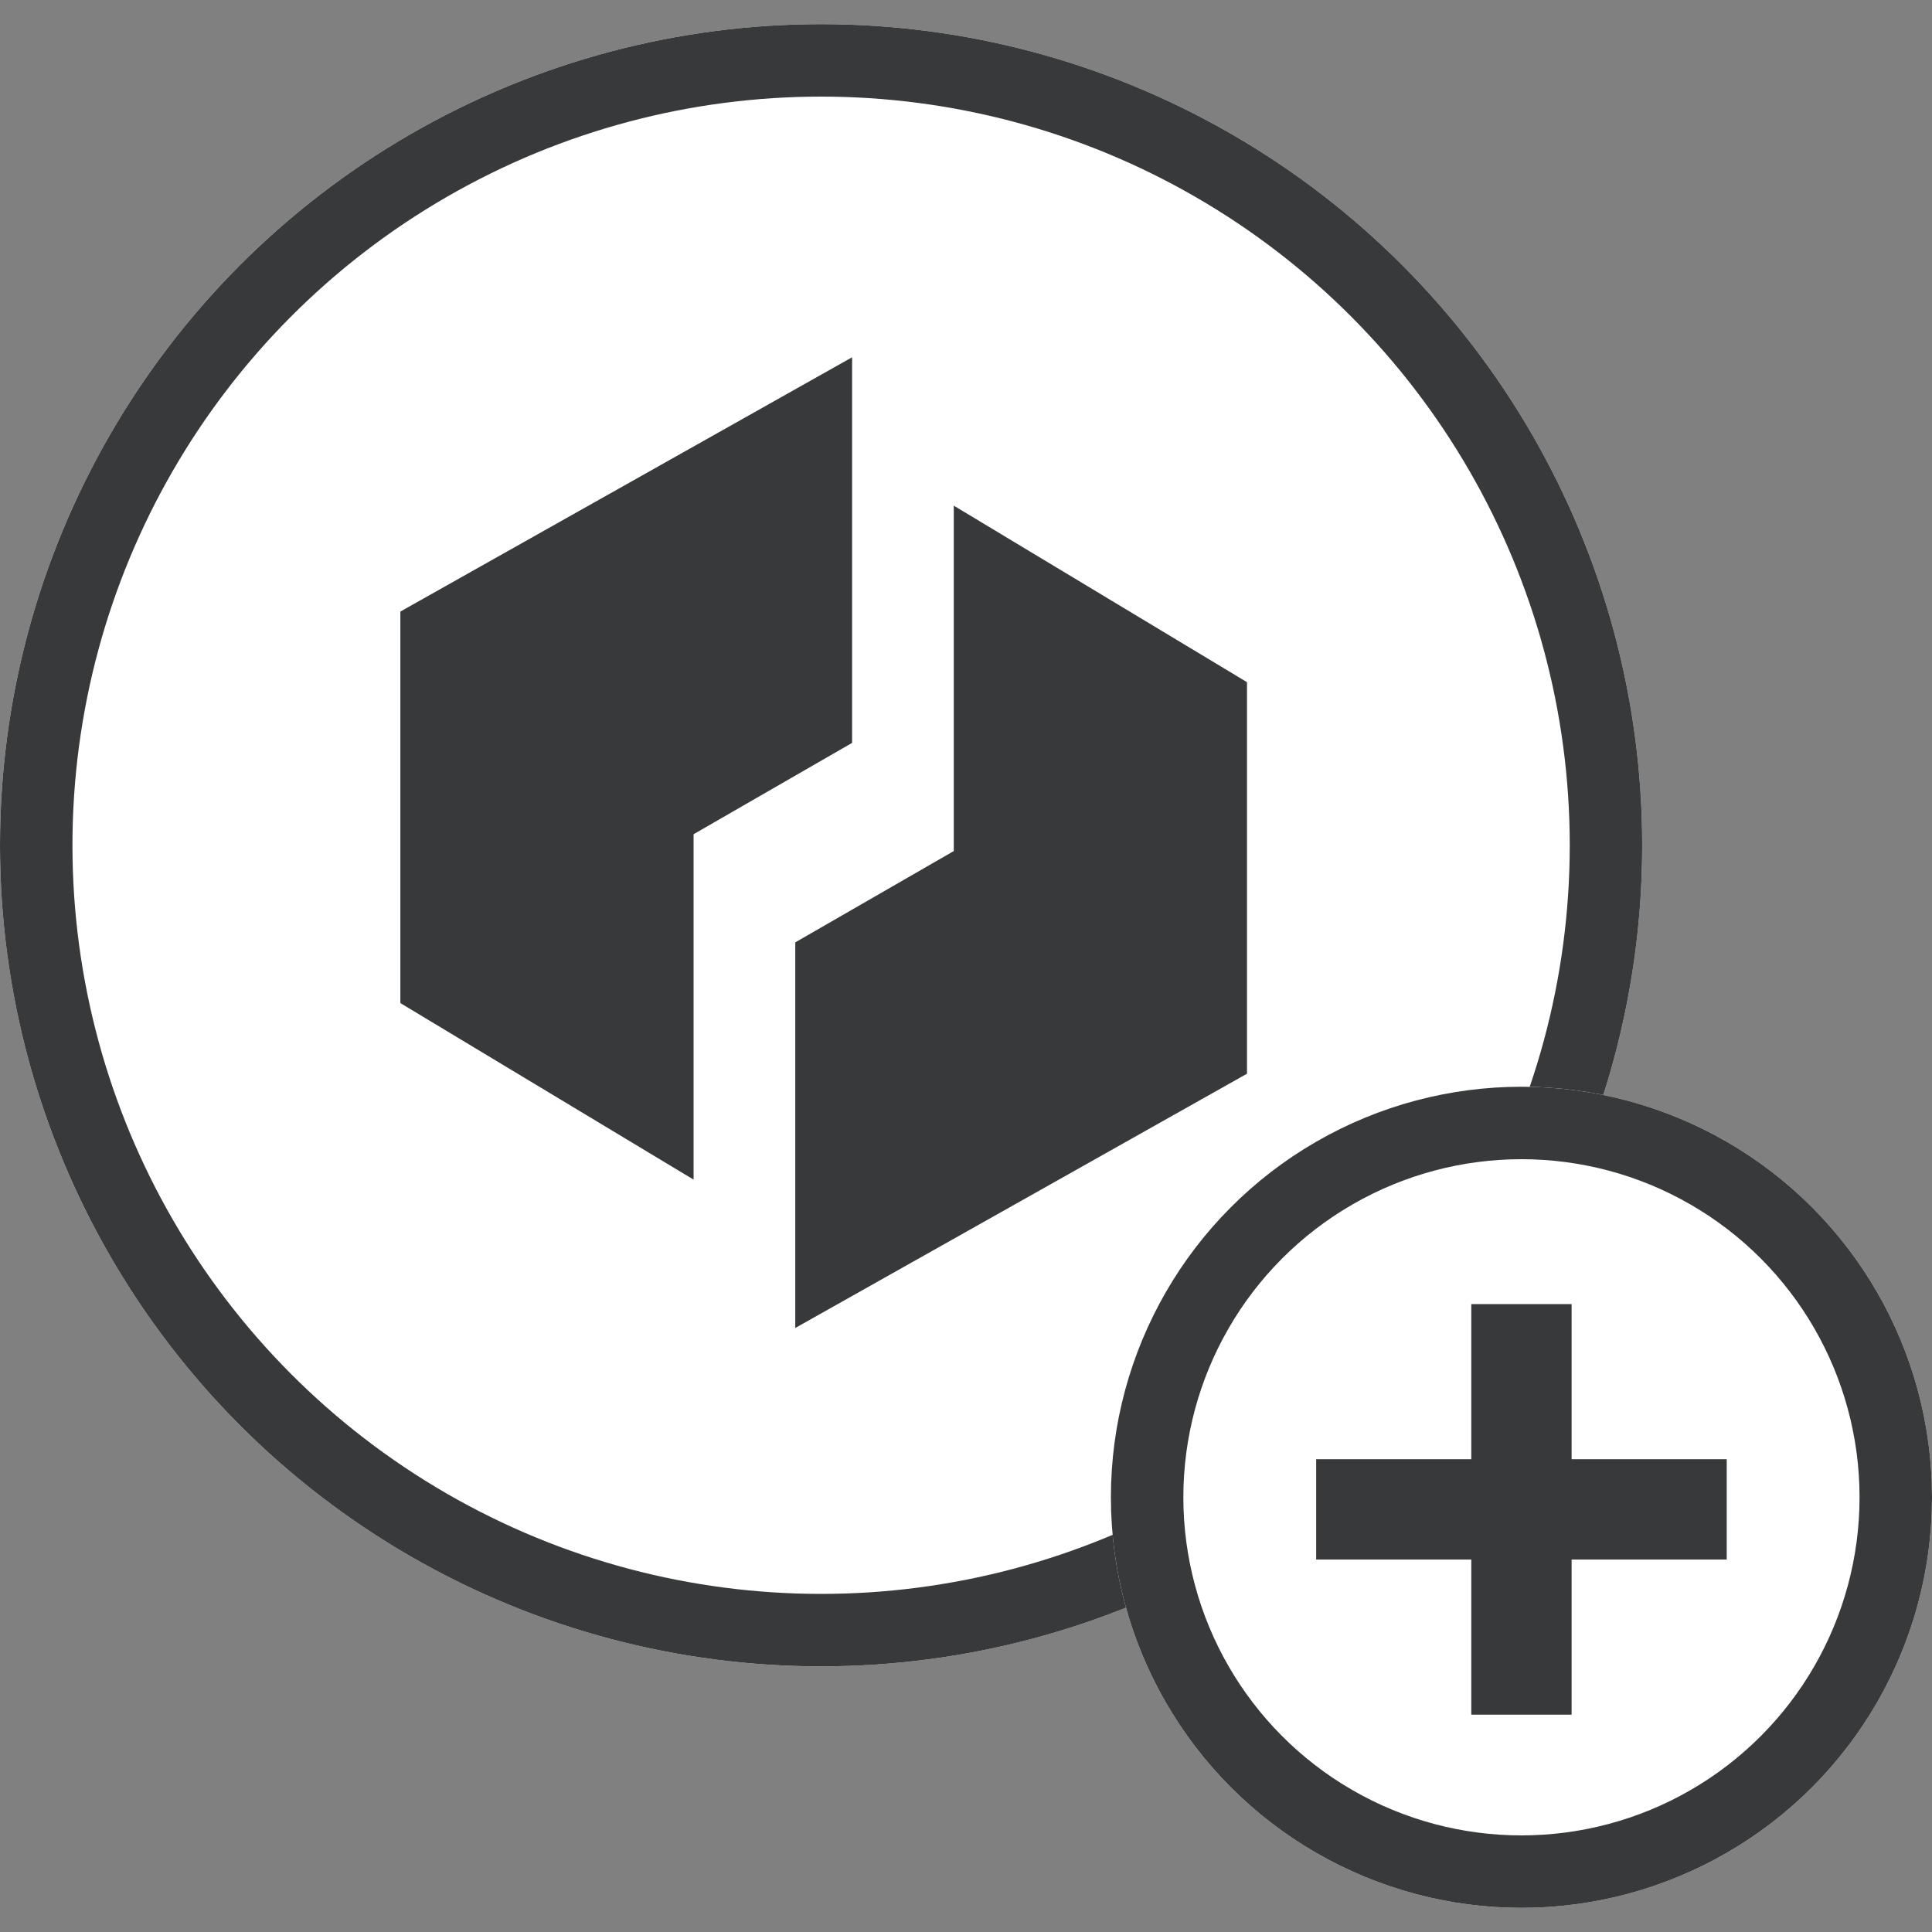 <?xml version="1.0" encoding="UTF-8" standalone="no"?>
<svg
   xmlns:dc="http://purl.org/dc/elements/1.1/"
   xmlns:cc="http://creativecommons.org/ns#"
   xmlns:rdf="http://www.w3.org/1999/02/22-rdf-syntax-ns#"
   xmlns:svg="http://www.w3.org/2000/svg"
   xmlns="http://www.w3.org/2000/svg"
   xmlns:sodipodi="http://sodipodi.sourceforge.net/DTD/sodipodi-0.dtd"
   xmlns:inkscape="http://www.inkscape.org/namespaces/inkscape"
   inkscape:version="1.0 (1.0+r73+1)"
   sodipodi:docname="deposit-eth.svg"
   id="svg16"
   preserveAspectRatio="xMidYMid"
   version="1.1"
   viewBox="0 0 80 80"
   height="80"
   width="80">
  <rect x="0" y="0" width="80" height="80" fill="#808080" stroke="none"/>
  <defs
     id="defs20">
    <clipPath
       clipPathUnits="userSpaceOnUse"
       id="clipPath34">
      <path
         d="M 0,1200 H 1920 V 0 H 0 Z"
         id="path36"
         inkscape:connector-curvature="0" />
    </clipPath>
    <clipPath
       clipPathUnits="userSpaceOnUse"
       id="clipPath72">
      <path
         d="M 0,1200 H 1920 V 0 H 0 Z"
         id="path74"
         inkscape:connector-curvature="0" />
    </clipPath>
  </defs>
  <sodipodi:namedview
     inkscape:document-rotation="0"
     inkscape:current-layer="svg16"
     inkscape:window-maximized="1"
     inkscape:window-y="713"
     inkscape:window-x="1920"
     inkscape:cy="52.440475"
     inkscape:cx="43.70759"
     inkscape:zoom="6.4029621"
     showgrid="false"
     id="namedview18"
     inkscape:window-height="1026"
     inkscape:window-width="1920"
     inkscape:pageshadow="2"
     inkscape:pageopacity="0"
     guidetolerance="10"
     gridtolerance="10"
     objecttolerance="10"
     borderopacity="1"
     bordercolor="#666666"
     pagecolor="#ffffff" />
  <g
     id="g949">
    <circle
       style="fill-rule:evenodd"
       cx="34"
       cy="35"
       fill="#ffffff"
       r="34"
       id="circle892" />
    <circle
       style="fill:none;fill-rule:evenodd"
       cx="34"
       cy="35"
       r="32.5"
       stroke="#38393a"
       stroke-width="3"
       id="circle894" />
    <g
       style="fill:none;fill-rule:evenodd"
       transform="translate(46,45)"
       id="g904">
      <circle
         cx="17"
         cy="17"
         fill="#ffffff"
         r="17"
         id="circle898" />
      <circle
         cx="17"
         cy="17"
         r="15.5"
         stroke="#38393a"
         stroke-width="3"
         id="circle900" />
      <path
         d="M 19.077,15.423 H 25.5 v 4.154 H 19.077 V 26 H 14.923 V 19.577 H 8.5 v -4.154 h 6.423 V 9 h 4.154 z"
         fill="#38393a"
         id="path902" />
    </g>
    <g
       transform="matrix(0.036,0,0,-0.036,12.502,56.498)"
       inkscape:label="ubiq v2"
       id="g10"
       style="fill:#38393a;fill-opacity:1">
      <g
         transform="matrix(1.468,0,0,1.468,-304.343,-573.04)"
         id="g4172"
         style="fill:#38393a;fill-opacity:1">
        <g
           id="g14-3"
           transform="matrix(1.537,0,0,1.537,284.481,673.456)"
           style="fill:#38393a;fill-opacity:1">
          <path
             d="M 0,0 149.456,-89.981 V 114.226 Z"
             style="fill:#38393a;fill-opacity:1;fill-rule:nonzero;stroke:none"
             id="path16"
             inkscape:connector-curvature="0" />
        </g>
        <g
           id="g18"
           transform="matrix(1.537,0,0,1.537,638.396,1179.487)"
           style="fill:#38393a;fill-opacity:1">
          <path
             d="M 0,0 V -196.574 L -230.285,-329.263 V -129.63 Z"
             style="fill:#38393a;fill-opacity:1;fill-rule:nonzero;stroke:none"
             id="path20"
             inkscape:connector-curvature="0" />
        </g>
        <g
           id="g22"
           transform="matrix(1.537,0,0,1.537,947.782,924.934)"
           style="fill:#38393a;fill-opacity:1">
          <path
             d="M 0,0 -149.457,89.975 V -114.226 Z"
             style="fill:#38393a;fill-opacity:1;fill-rule:nonzero;stroke:none"
             id="path24"
             inkscape:connector-curvature="0" />
        </g>
        <g
           id="g26"
           transform="matrix(1.537,0,0,1.537,593.866,418.904)"
           style="fill:#38393a;fill-opacity:1">
          <path
             d="M 0,0 V 196.574 L 230.285,329.262 V 129.63 Z"
             style="fill:#38393a;fill-opacity:1;fill-rule:nonzero;stroke:none"
             id="path28"
             inkscape:connector-curvature="0" />
        </g>
      </g>
    </g>
  </g>
</svg>
